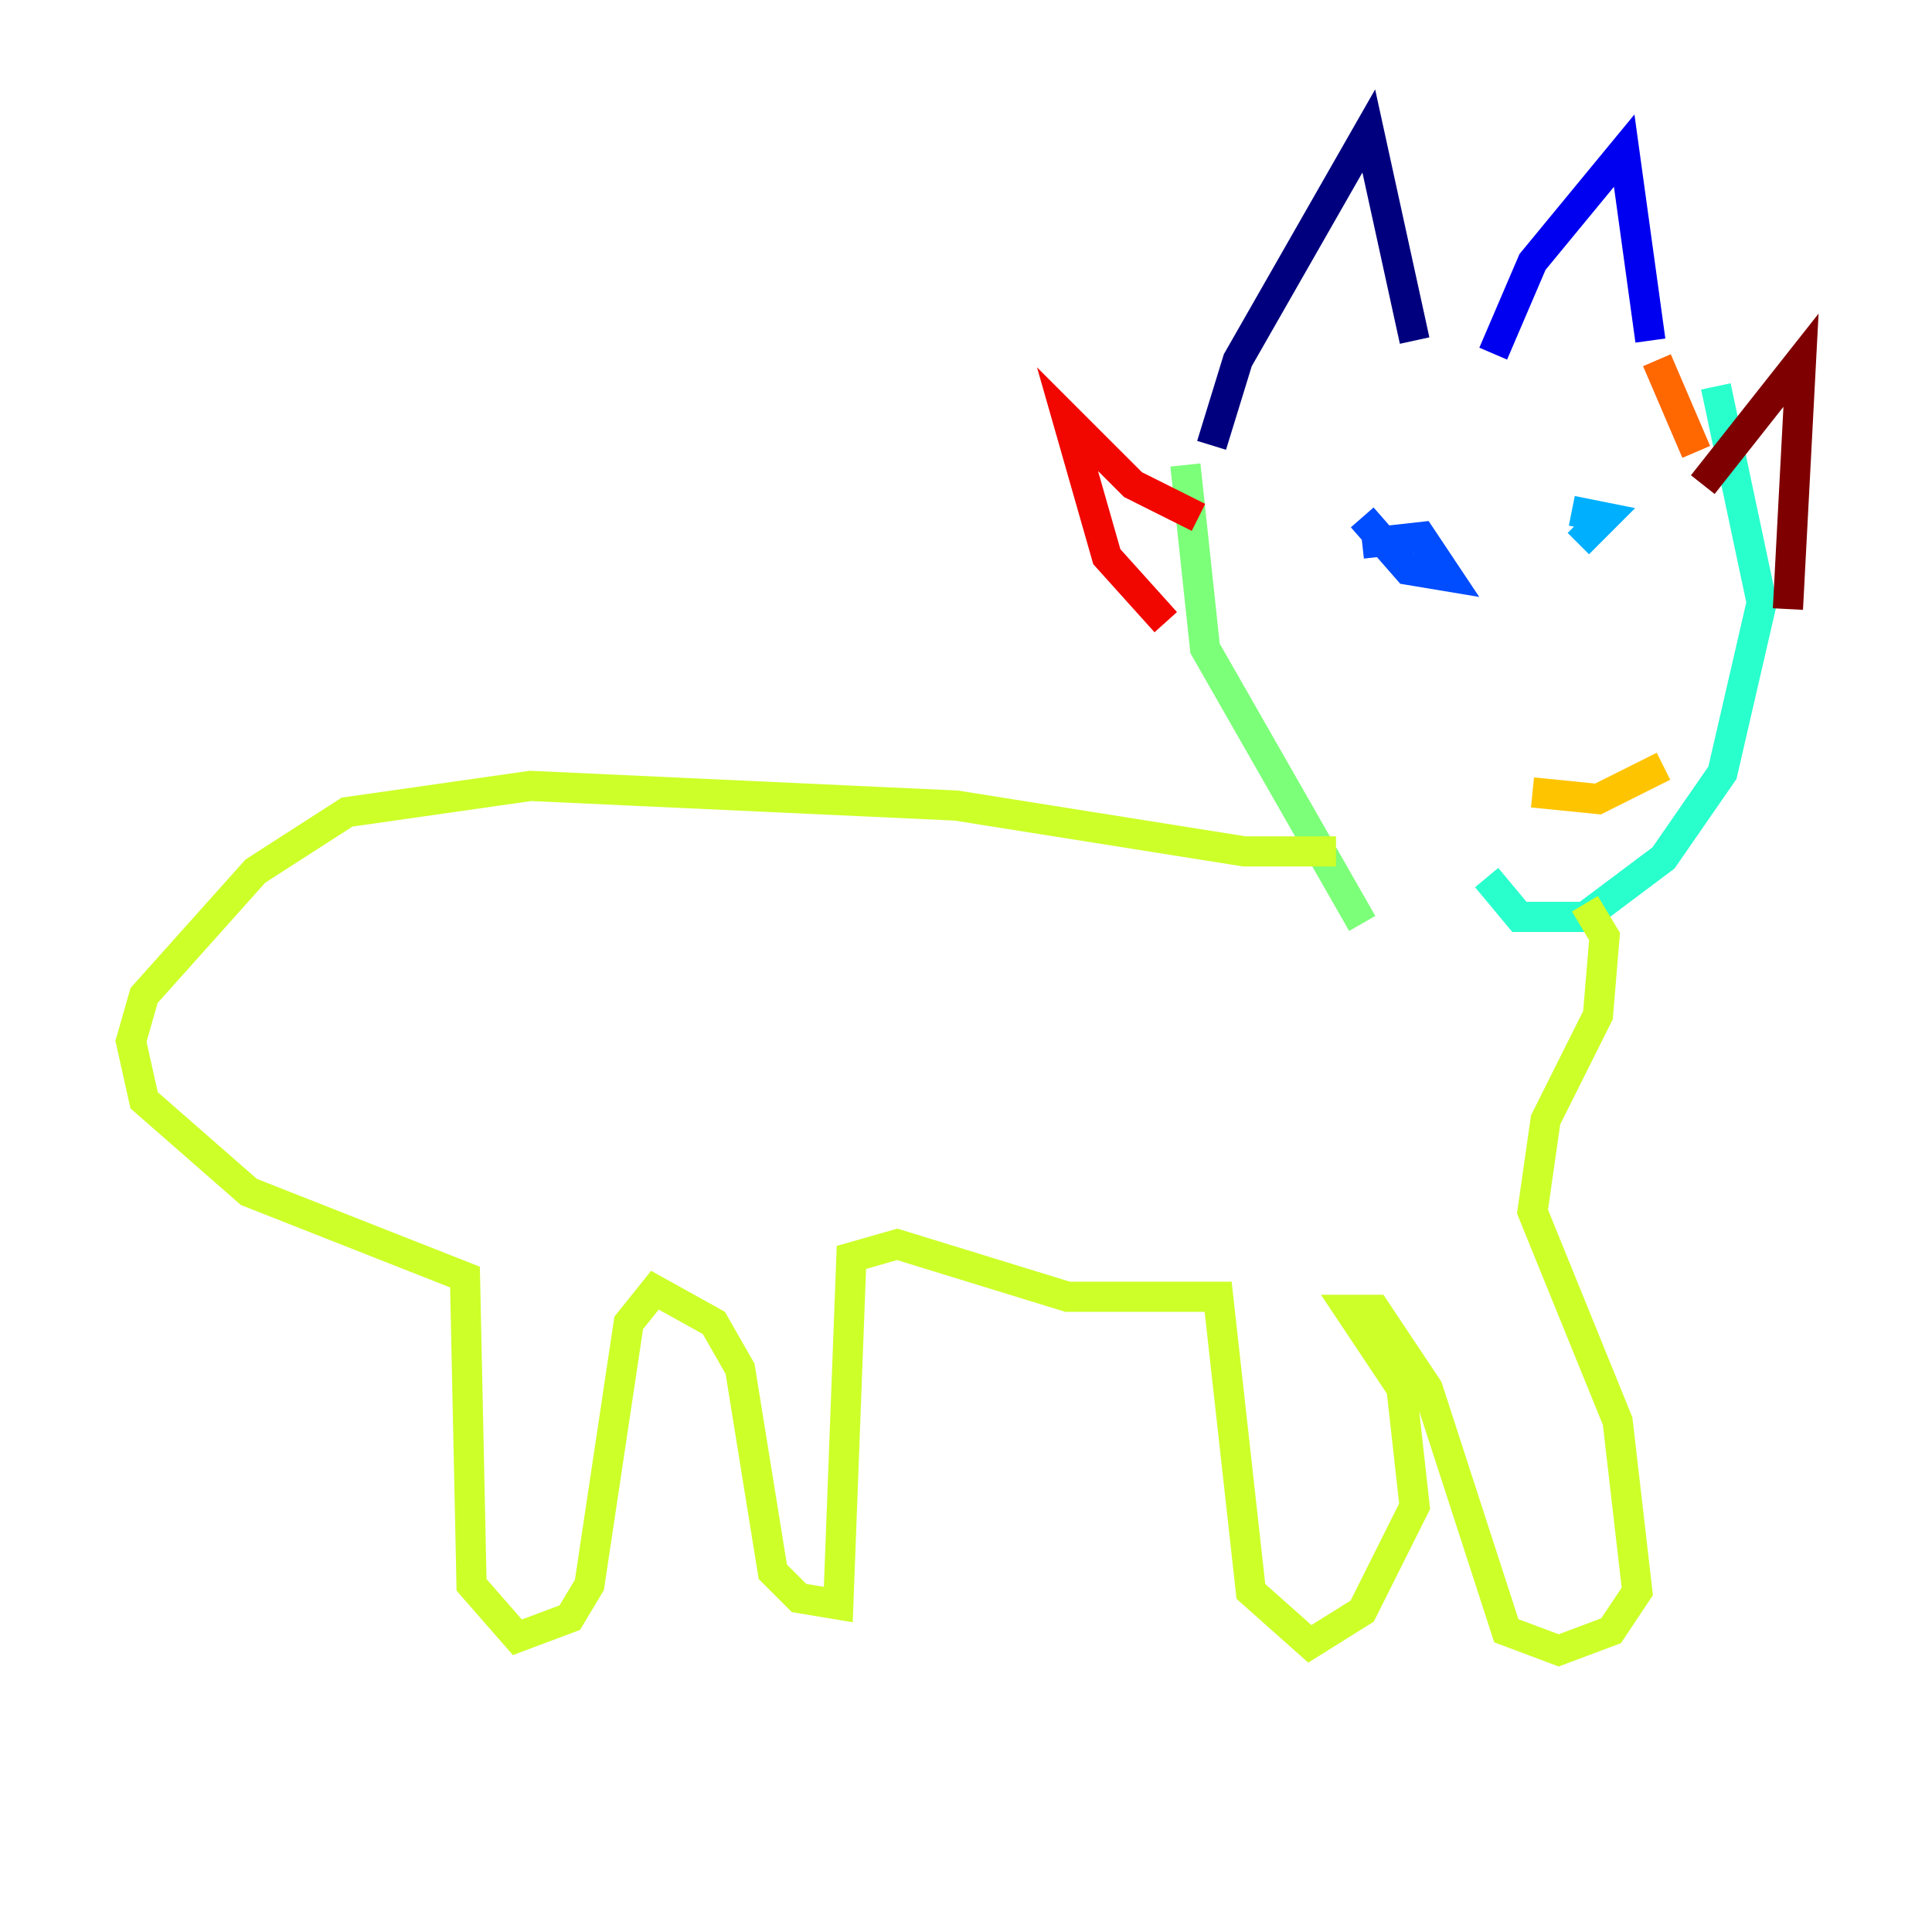 <?xml version="1.0" encoding="utf-8" ?>
<svg baseProfile="tiny" height="128" version="1.2" viewBox="0,0,128,128" width="128" xmlns="http://www.w3.org/2000/svg" xmlns:ev="http://www.w3.org/2001/xml-events" xmlns:xlink="http://www.w3.org/1999/xlink"><defs /><polyline fill="none" points="80.271,29.505 82.007,23.864 90.685,8.678 93.722,22.563" stroke="#00007f" stroke-width="2" /><polyline fill="none" points="98.929,23.43 101.532,17.356 107.607,9.98 109.342,22.563" stroke="#0000f1" stroke-width="2" /><polyline fill="none" points="90.251,34.278 93.288,37.749 95.891,38.183 94.156,35.58 90.251,36.014" stroke="#004cff" stroke-width="2" /><polyline fill="none" points="104.57,36.014 106.305,34.278 104.136,33.844" stroke="#00b0ff" stroke-width="2" /><polyline fill="none" points="113.681,25.6 116.719,39.919 114.115,51.2 110.21,56.841 105.003,60.746 100.664,60.746 98.495,58.142" stroke="#29ffcd" stroke-width="2" /><polyline fill="none" points="78.536,30.807 79.837,42.956 90.251,61.18" stroke="#7cff79" stroke-width="2" /><polyline fill="none" points="88.515,56.407 82.441,56.407 63.349,53.37 35.146,52.068 22.997,53.803 16.922,57.709 9.546,65.953 8.678,68.99 9.546,72.895 16.488,78.969 30.807,84.61 31.241,105.003 34.278,108.475 37.749,107.173 39.051,105.003 41.654,87.647 43.39,85.478 47.295,87.647 49.031,90.685 51.2,104.136 52.936,105.871 55.539,106.305 56.407,83.308 59.444,82.441 70.725,85.912 80.705,85.912 82.875,105.437 86.78,108.909 90.251,106.739 93.722,99.797 92.854,91.986 89.383,86.78 91.119,86.78 94.59,91.986 99.797,108.041 103.268,109.342 106.739,108.041 108.475,105.437 107.173,94.156 101.532,80.271 102.4,74.197 105.871,67.254 106.305,62.047 105.003,59.878" stroke="#cdff29" stroke-width="2" /><polyline fill="none" points="101.532,52.502 105.871,52.936 110.21,50.766" stroke="#ffc400" stroke-width="2" /><polyline fill="none" points="109.776,23.864 112.38,29.939" stroke="#ff6700" stroke-width="2" /><polyline fill="none" points="79.403,34.278 75.064,32.108 70.725,27.77 73.329,36.881 77.234,41.22" stroke="#f10700" stroke-width="2" /><polyline fill="none" points="112.814,32.108 119.322,23.864 118.454,40.352" stroke="#7f0000" stroke-width="2" /></svg>